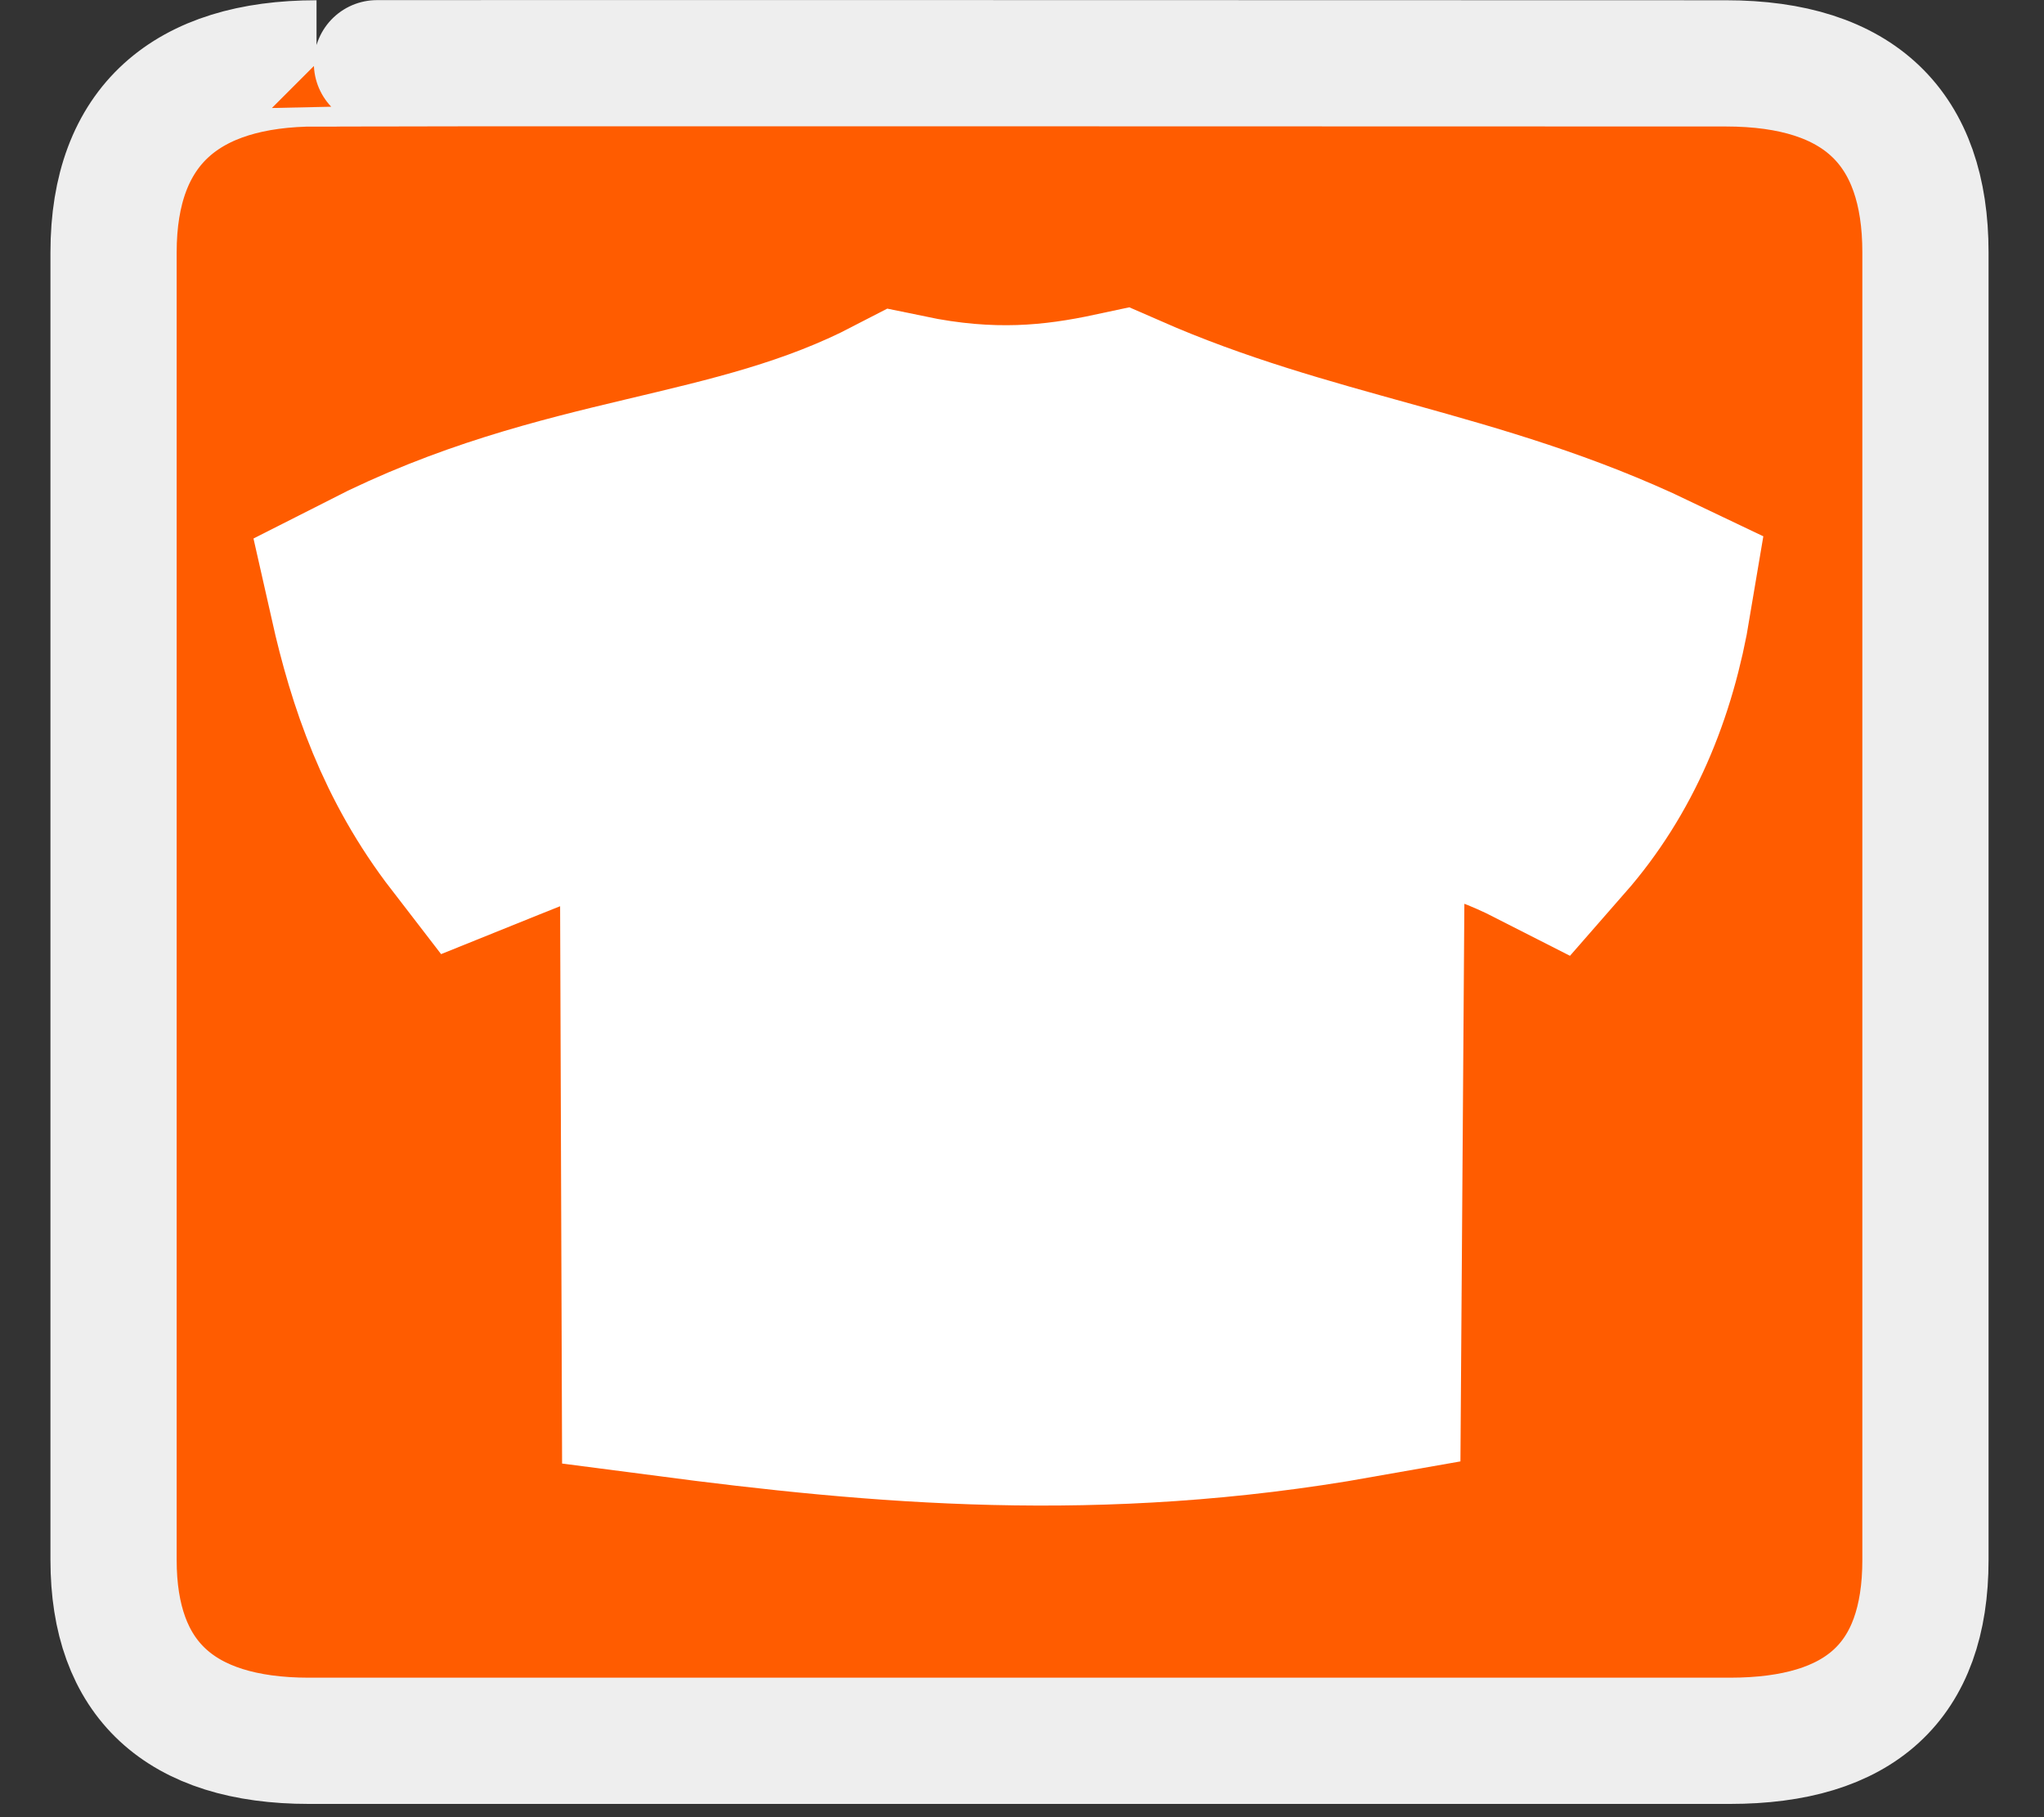 <svg width="36" height="32" viewBox="0 0 36 32" fill="none" xmlns="http://www.w3.org/2000/svg">
<rect x="0" y="0" width="36" height="32" fill="#333333" stroke="none"/>
<path d="M5.575 1.116C3.286 1.116 2 2.209 2 4.443V27.471C2 29.561 3.157 30.655 5.443 30.655H30.467C32.754 30.655 33.912 29.616 33.912 27.471V4.443C33.912 2.263 32.754 1.116 30.395 1.116C30.395 1.116 5.567 1.108 5.575 1.116Z" fill="#FF5C00" stroke="#EEEEEE" stroke-width="2.223"/>
<path fill-rule="evenodd" clip-rule="evenodd" d="M6.622 10.496C10.059 8.745 12.993 8.922 15.899 7.414C17.458 7.739 18.618 7.609 19.691 7.379C22.982 8.82 25.876 9.052 28.968 10.531C28.711 12.076 28.145 13.411 27.201 14.489C26.056 13.905 24.972 13.672 23.925 13.648L23.851 24.155C19.339 24.954 15.514 24.609 11.776 24.12L11.739 13.683C10.423 13.647 9.421 14.109 8.389 14.524C7.396 13.236 6.933 11.876 6.622 10.496Z" fill="white" stroke="white" stroke-width="3.764"/>
<path fill-rule="evenodd" clip-rule="evenodd" d="M7.138 10.321C7.449 11.757 7.992 13.099 9.052 14.243L7.138 10.321Z" fill="white"/>
<path d="M7.138 10.321C7.449 11.757 7.992 13.099 9.052 14.243" stroke="white" stroke-width="1.882"/>
<path fill-rule="evenodd" clip-rule="evenodd" d="M11.923 23.559C15.875 24.175 19.826 24.307 23.777 23.524L11.923 23.559Z" fill="white"/>
<path d="M11.923 23.559C15.875 24.175 19.826 24.307 23.777 23.524" stroke="white" stroke-width="1.882"/>
<path fill-rule="evenodd" clip-rule="evenodd" d="M15.862 7.449C15.83 7.76 16.1 9.151 17.814 9.236C19.49 9.318 19.819 7.694 19.765 7.484" fill="white"/>
<path d="M15.862 7.449C15.83 7.76 16.1 9.151 17.814 9.236C19.49 9.318 19.819 7.694 19.765 7.484" stroke="white" stroke-width="1.882"/>
<path fill-rule="evenodd" clip-rule="evenodd" d="M15.135 7.823C15.103 8.134 15.777 9.843 17.712 9.89C19.683 9.937 20.49 7.928 20.436 7.718" fill="white"/>
<path d="M15.135 7.823C15.103 8.134 15.777 9.843 17.712 9.89C19.683 9.937 20.49 7.928 20.436 7.718" stroke="white" stroke-width="1.882"/>
<path fill-rule="evenodd" clip-rule="evenodd" d="M16.021 8.079C17.221 8.378 18.28 8.314 19.578 8.052L16.021 8.079Z" fill="white"/>
<path d="M16.021 8.079C17.221 8.378 18.28 8.314 19.578 8.052" stroke="white" stroke-width="1.882"/>
<path fill-rule="evenodd" clip-rule="evenodd" d="M11.756 8.874C12.118 10.195 12.717 11.746 11.719 13.602L11.756 8.874Z" fill="white"/>
<path d="M11.756 8.874C12.118 10.195 12.717 11.746 11.719 13.602" stroke="white" stroke-width="1.882"/>
<path fill-rule="evenodd" clip-rule="evenodd" d="M23.867 8.901C23.505 10.222 22.906 11.773 23.904 13.629L23.867 8.901Z" fill="white"/>
<path d="M23.867 8.901C23.505 10.222 22.906 11.773 23.904 13.629" stroke="white" stroke-width="1.882"/>
<path fill-rule="evenodd" clip-rule="evenodd" d="M28.49 10.286C28.178 11.722 27.635 13.064 26.575 14.208L28.49 10.286Z" fill="white"/>
<path d="M28.49 10.286C28.178 11.722 27.635 13.064 26.575 14.208" stroke="white" stroke-width="1.882"/>
</svg>
